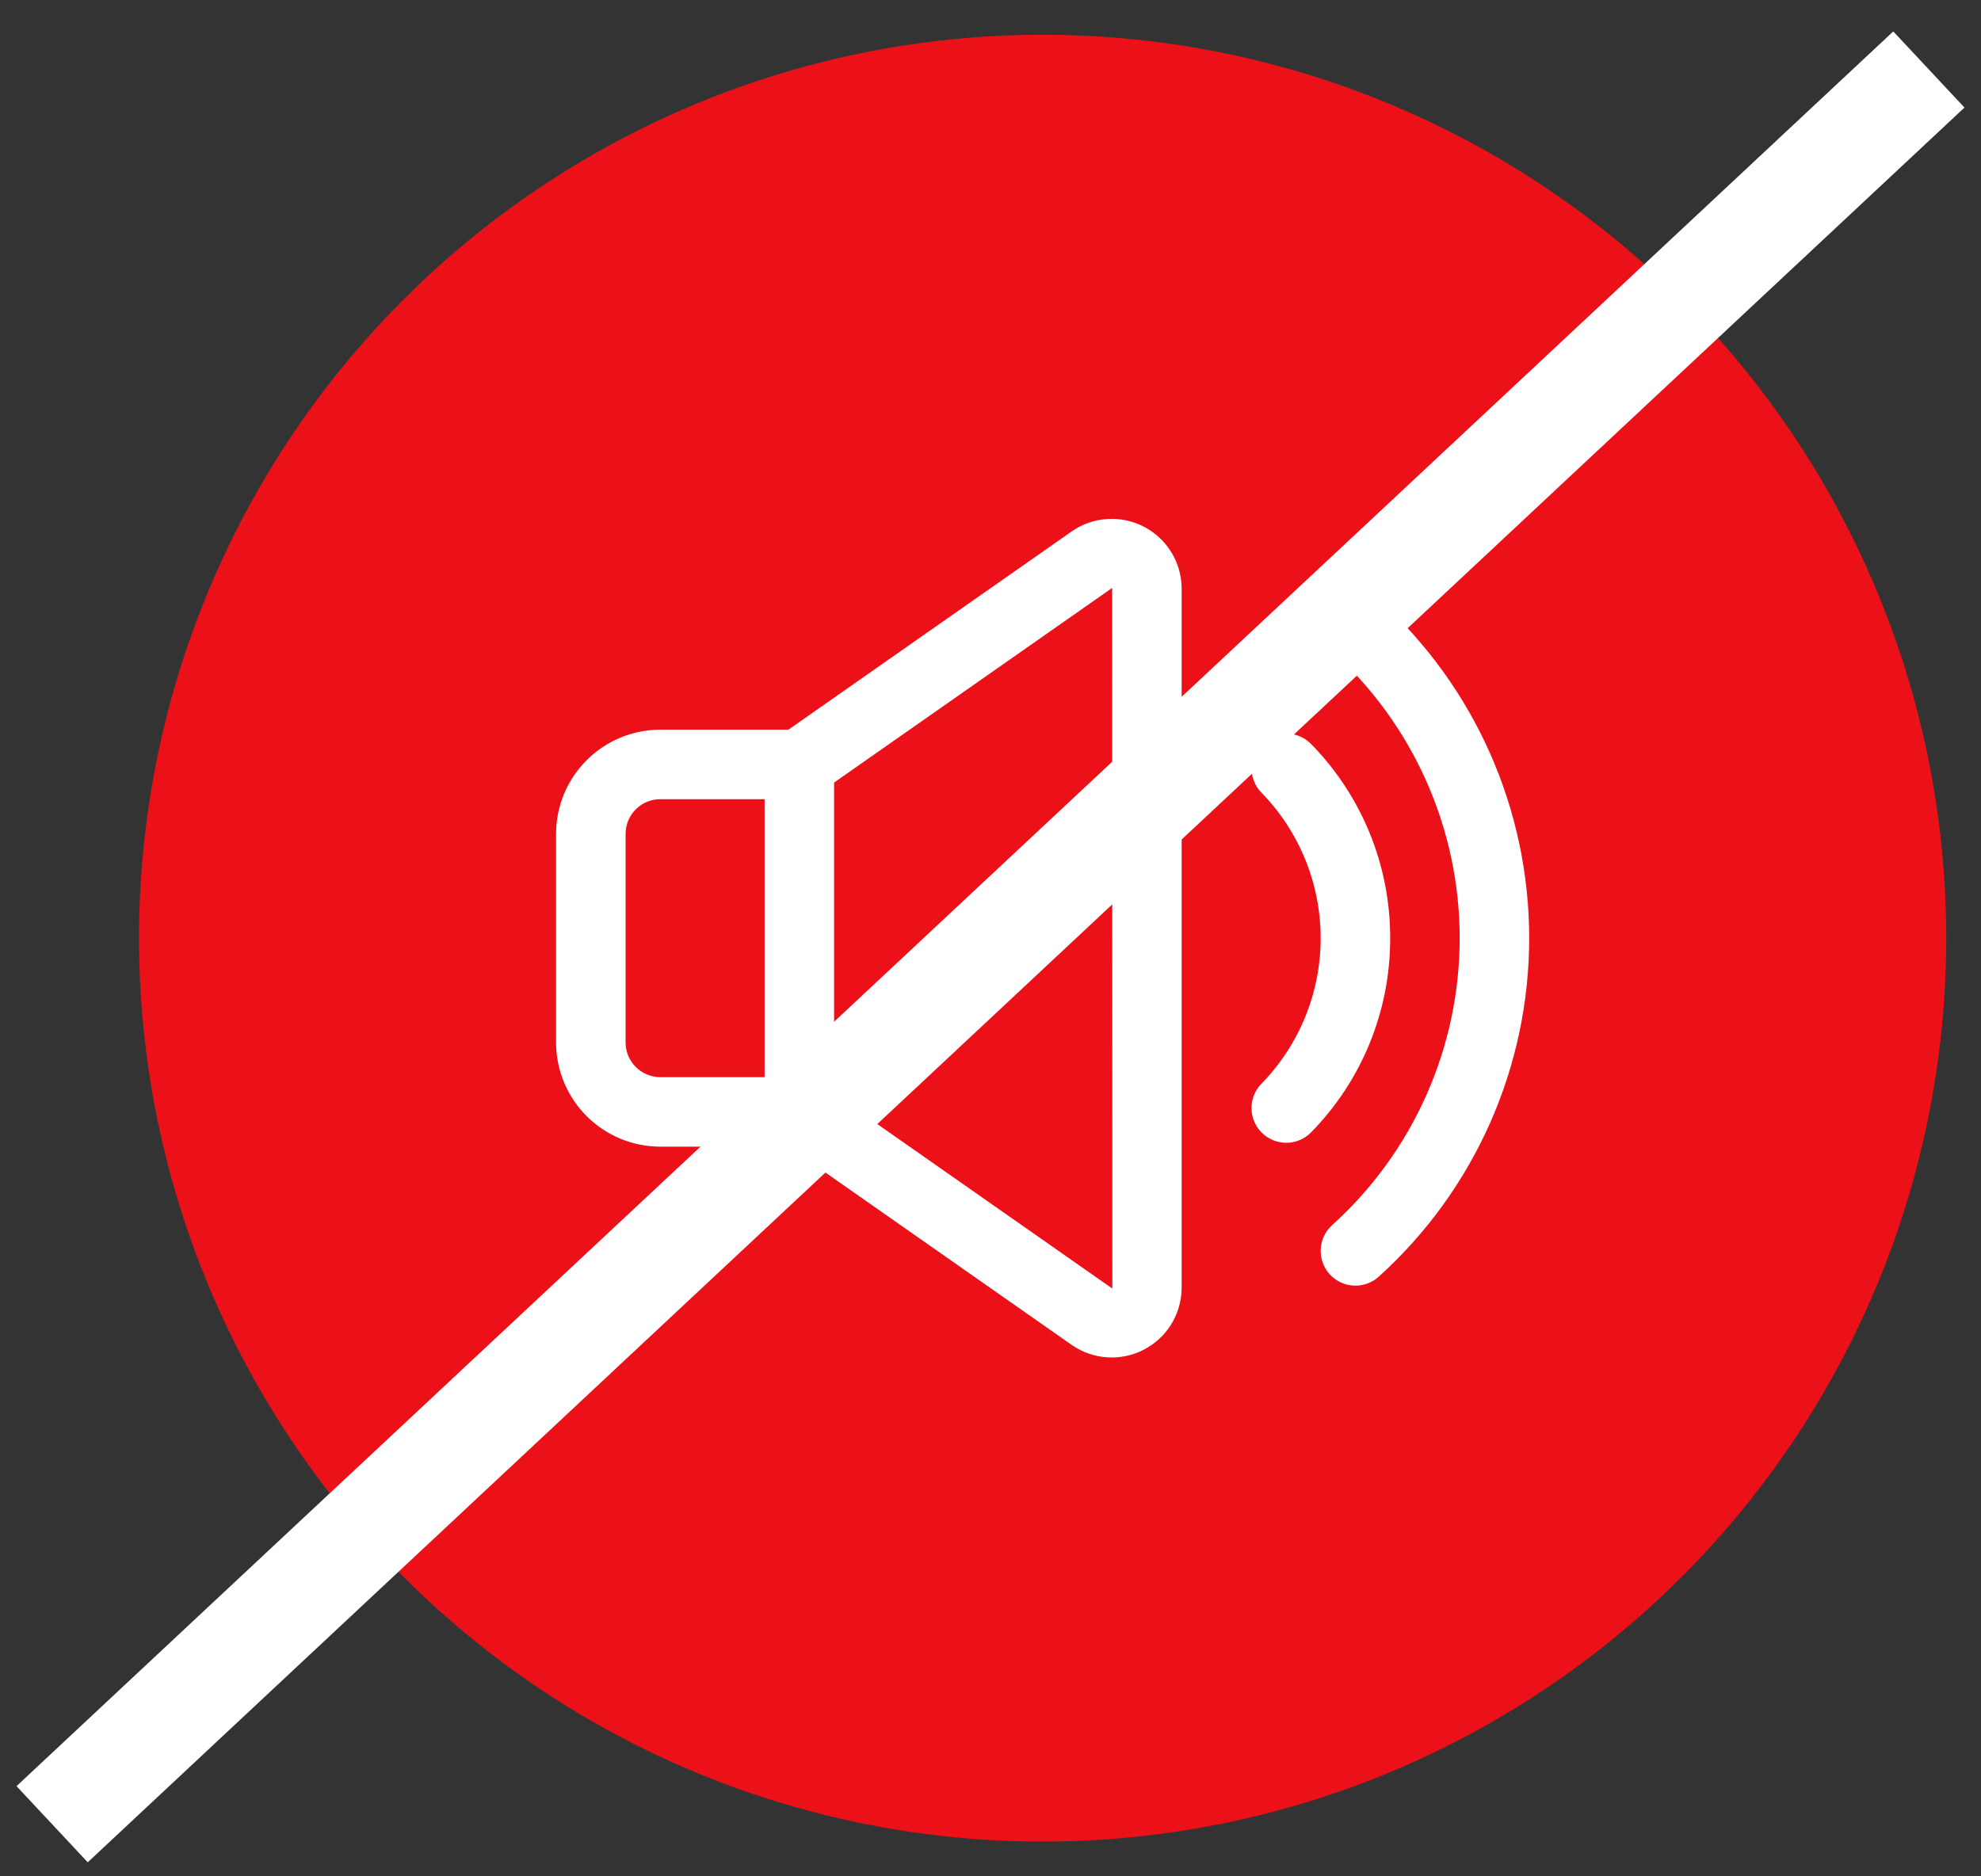 <svg width="57" height="54" viewBox="0 0 57 54" fill="none" xmlns="http://www.w3.org/2000/svg">
<rect x="0" y="0" width="57" height="54" fill="#333333" stroke="none"/>
<circle cx="30" cy="27" r="26" fill="#EC1119"/>
<path d="M40 27C40.005 29.095 39.184 31.107 37.714 32.599C37.527 32.784 37.276 32.888 37.013 32.889C36.75 32.889 36.498 32.787 36.31 32.603C36.122 32.419 36.015 32.169 36.01 31.906C36.006 31.643 36.105 31.389 36.286 31.199C37.385 30.078 38 28.57 38 27C38 25.431 37.385 23.923 36.286 22.802C36.105 22.612 36.006 22.358 36.01 22.095C36.015 21.832 36.122 21.582 36.31 21.398C36.498 21.214 36.75 21.111 37.013 21.112C37.276 21.113 37.527 21.217 37.714 21.402C39.184 22.894 40.005 24.906 40 27ZM39.684 17.27C39.49 17.089 39.233 16.991 38.968 17C38.702 17.009 38.451 17.122 38.27 17.316C38.089 17.51 37.992 17.767 38 18.032C38.009 18.298 38.122 18.549 38.316 18.73C39.475 19.773 40.403 21.049 41.037 22.474C41.672 23.898 42 25.441 42 27C42 28.56 41.672 30.103 41.037 31.527C40.403 32.952 39.475 34.228 38.316 35.271C38.123 35.452 38.009 35.703 38.001 35.968C37.992 36.233 38.089 36.491 38.27 36.684C38.452 36.878 38.703 36.992 38.968 37C39.233 37.008 39.49 36.911 39.684 36.73C41.043 35.5 42.129 33.998 42.873 32.322C43.616 30.647 44 28.834 44 27C44 25.167 43.616 23.354 42.873 21.678C42.129 20.003 41.043 18.5 39.684 17.27ZM34 16.92V37.08C33.995 37.444 33.892 37.8 33.702 38.11C33.511 38.42 33.239 38.672 32.917 38.84C32.594 39.009 32.231 39.086 31.868 39.064C31.505 39.043 31.154 38.923 30.853 38.718L22.686 33H19C18.204 33 17.441 32.684 16.879 32.121C16.316 31.559 16 30.796 16 30V24C16 23.204 16.316 22.441 16.879 21.879C17.441 21.316 18.204 21 19 21H22.685L30.853 15.282C31.154 15.077 31.505 14.957 31.868 14.936C32.232 14.914 32.594 14.992 32.917 15.16C33.24 15.328 33.511 15.581 33.702 15.891C33.893 16.201 33.996 16.556 34 16.92ZM22 23H19C18.735 23 18.48 23.105 18.293 23.293C18.105 23.48 18 23.735 18 24V30C18 30.265 18.105 30.52 18.293 30.707C18.48 30.895 18.735 31 19 31H22V23ZM32.006 37.082L32 16.921L24 22.521V31.48L32 37.08L32.006 37.082Z" fill="white"/>
<path d="M55.5 2L1.5 52.5" stroke="white" stroke-width="3"/>
</svg>
